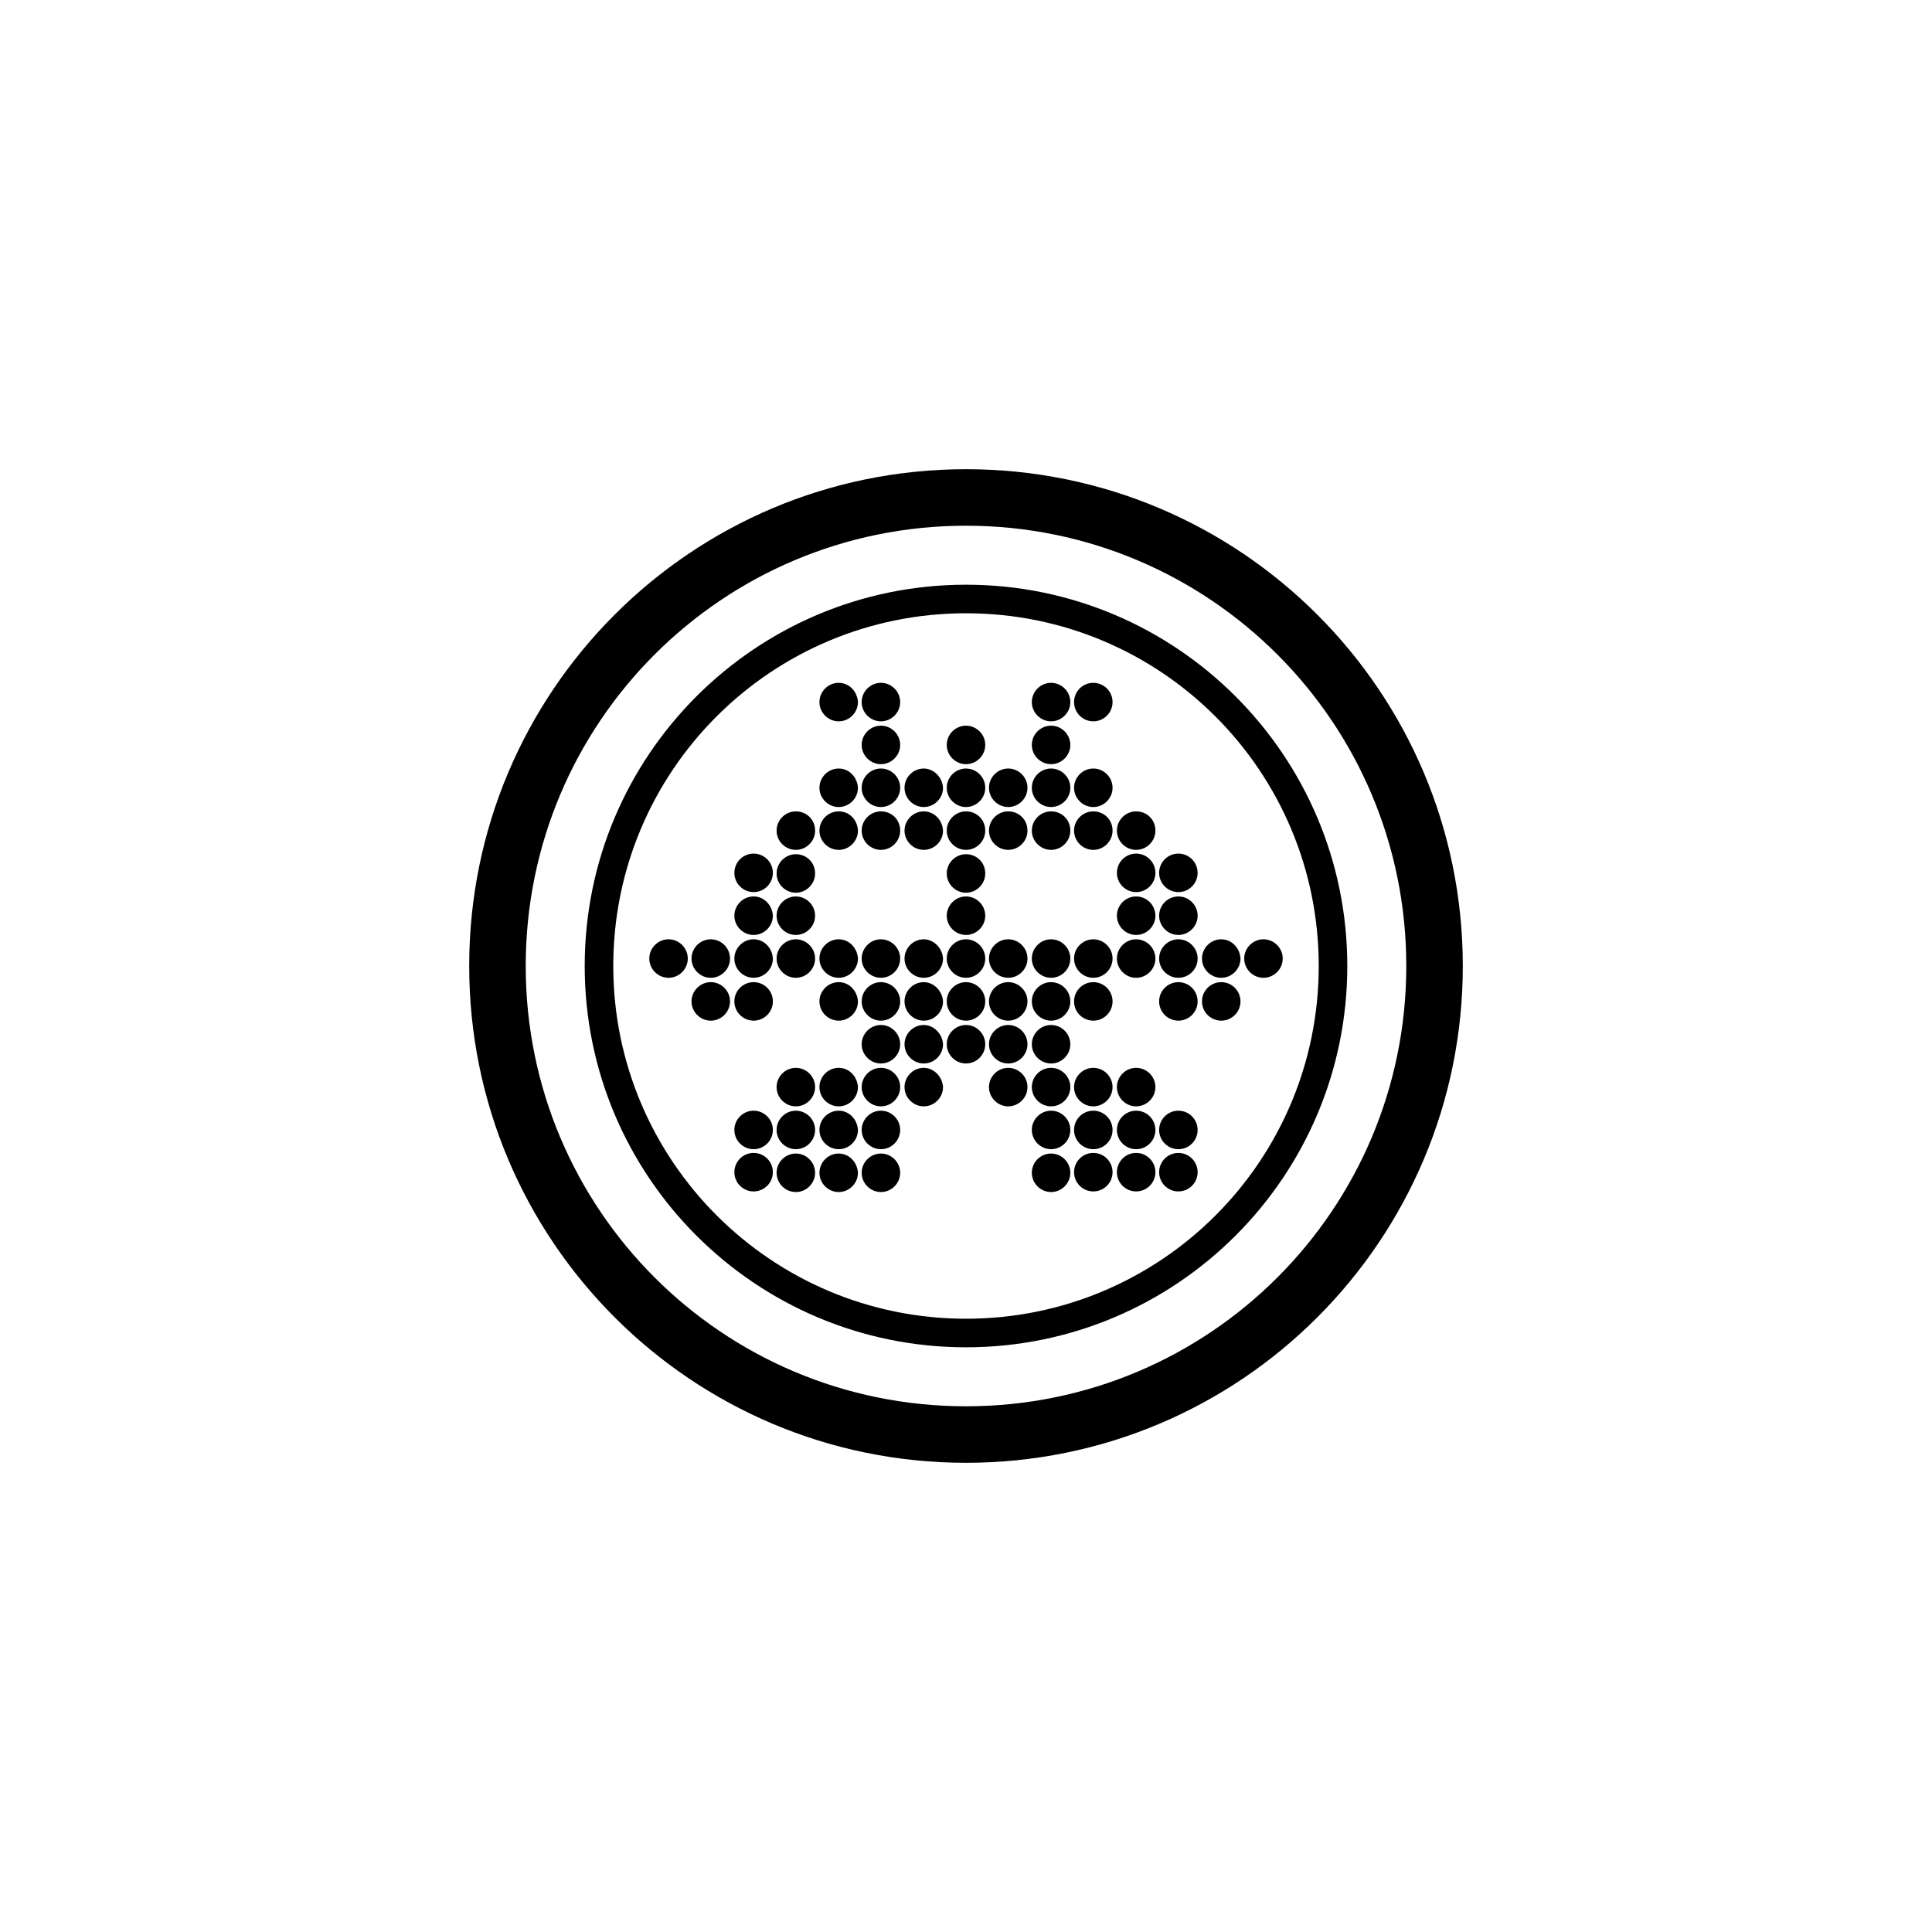 <svg width="140" height="140" viewBox="0 0 140 140" fill="none" xmlns="http://www.w3.org/2000/svg">
<path d="M70 34C89.89 34 106 50.11 106 70C106 89.89 89.89 106 70 106C50.11 106 34 89.89 34 70C34 50.11 50.11 34 70 34ZM70 42.37C85.255 42.37 97.63 54.745 97.63 70C97.63 85.255 85.255 97.63 70 97.63C54.745 97.63 42.37 85.255 42.37 70C42.37 54.745 54.745 42.37 70 42.37ZM63.835 68.065C64.6 68.065 65.23 68.695 65.23 69.46C65.23 70.225 64.6 70.855 63.835 70.855C63.07 70.855 62.44 70.225 62.44 69.46C62.44 68.695 63.07 68.065 63.835 68.065ZM63.835 71.17C64.6 71.17 65.23 71.8 65.23 72.565C65.23 73.33 64.6 73.96 63.835 73.96C63.07 73.96 62.44 73.33 62.44 72.565C62.44 71.8 63.07 71.17 63.835 71.17ZM63.835 55.69C64.6 55.69 65.23 56.32 65.23 57.085C65.23 57.85 64.6 58.48 63.835 58.48C63.07 58.48 62.44 57.85 62.44 57.085C62.44 56.32 63.07 55.69 63.835 55.69ZM63.835 52.585C64.6 52.585 65.23 53.215 65.23 53.98C65.23 54.745 64.6 55.375 63.835 55.375C63.07 55.375 62.44 54.745 62.44 53.98C62.44 53.215 63.07 52.585 63.835 52.585ZM63.835 58.795C64.6 58.795 65.23 59.38 65.23 60.19C65.23 60.955 64.6 61.585 63.835 61.585C63.07 61.585 62.44 60.955 62.44 60.19C62.44 59.425 63.07 58.795 63.835 58.795ZM63.835 74.275C64.6 74.275 65.23 74.905 65.23 75.67C65.23 76.435 64.6 77.065 63.835 77.065C63.07 77.065 62.44 76.435 62.44 75.67C62.44 74.905 63.07 74.275 63.835 74.275ZM60.775 49.48C61.54 49.48 62.125 50.11 62.17 50.875C62.17 51.64 61.54 52.27 60.775 52.27C60.01 52.27 59.38 51.64 59.38 50.875C59.38 50.11 60.01 49.48 60.775 49.48ZM63.835 83.59C64.6 83.59 65.23 84.22 65.23 84.985C65.23 85.75 64.6 86.38 63.835 86.38C63.07 86.38 62.44 85.75 62.44 84.985C62.44 84.22 63.07 83.59 63.835 83.59ZM63.835 49.48C64.6 49.48 65.23 50.11 65.23 50.875C65.23 51.64 64.6 52.27 63.835 52.27C63.07 52.27 62.44 51.64 62.44 50.875C62.44 50.11 63.07 49.48 63.835 49.48ZM63.835 77.38C64.6 77.38 65.23 78.01 65.23 78.775C65.23 79.54 64.6 80.17 63.835 80.17C63.07 80.17 62.44 79.54 62.44 78.775C62.44 78.01 63.07 77.38 63.835 77.38ZM70 58.795C70.765 58.795 71.395 59.38 71.395 60.19C71.395 60.955 70.765 61.585 70 61.585C69.235 61.585 68.605 60.955 68.605 60.19C68.605 59.425 69.235 58.795 70 58.795ZM66.94 71.17C67.66 71.17 68.29 71.8 68.335 72.565C68.335 73.33 67.705 73.96 66.94 73.96C66.175 73.96 65.545 73.33 65.545 72.565C65.545 71.8 66.175 71.17 66.94 71.17ZM70 74.275C70.765 74.275 71.395 74.905 71.395 75.67C71.395 76.435 70.765 77.065 70 77.065C69.235 77.065 68.605 76.435 68.605 75.67C68.605 74.905 69.235 74.275 70 74.275ZM70 71.17C70.765 71.17 71.395 71.8 71.395 72.565C71.395 73.33 70.765 73.96 70 73.96C69.235 73.96 68.605 73.33 68.605 72.565C68.605 71.8 69.235 71.17 70 71.17ZM70 68.065C70.765 68.065 71.395 68.695 71.395 69.46C71.395 70.225 70.765 70.855 70 70.855C69.235 70.855 68.605 70.225 68.605 69.46C68.605 68.695 69.235 68.065 70 68.065ZM70 64.96C70.765 64.96 71.395 65.59 71.395 66.355C71.395 67.12 70.765 67.75 70 67.75C69.235 67.75 68.605 67.12 68.605 66.355C68.605 65.59 69.235 64.96 70 64.96ZM70 61.9C70.765 61.9 71.395 62.485 71.395 63.295C71.395 64.06 70.765 64.69 70 64.69C69.235 64.69 68.605 64.06 68.605 63.295C68.605 62.53 69.235 61.9 70 61.9ZM66.94 74.275C67.66 74.275 68.29 74.905 68.335 75.67C68.335 76.435 67.705 77.065 66.94 77.065C66.175 77.065 65.545 76.435 65.545 75.67C65.545 74.905 66.175 74.275 66.94 74.275ZM60.775 55.69C61.54 55.69 62.125 56.32 62.17 57.085C62.17 57.85 61.54 58.48 60.775 58.48C60.01 58.48 59.38 57.85 59.38 57.085C59.38 56.32 60.01 55.69 60.775 55.69ZM66.94 55.69C67.66 55.69 68.29 56.32 68.335 57.085C68.335 57.85 67.705 58.48 66.94 58.48C66.175 58.48 65.545 57.85 65.545 57.085C65.545 56.32 66.175 55.69 66.94 55.69ZM66.94 77.38C67.66 77.38 68.29 78.01 68.335 78.775C68.335 79.54 67.705 80.17 66.94 80.17C66.175 80.17 65.545 79.54 65.545 78.775C65.545 78.01 66.175 77.38 66.94 77.38ZM66.94 58.795C67.66 58.795 68.29 59.38 68.335 60.19C68.335 60.955 67.705 61.585 66.94 61.585C66.175 61.585 65.545 60.955 65.545 60.19C65.545 59.425 66.175 58.795 66.94 58.795ZM66.94 68.065C67.66 68.065 68.29 68.695 68.335 69.46C68.335 70.225 67.705 70.855 66.94 70.855C66.175 70.855 65.545 70.225 65.545 69.46C65.545 68.695 66.175 68.065 66.94 68.065ZM63.835 80.485C64.6 80.485 65.23 81.115 65.23 81.88C65.23 82.645 64.6 83.275 63.835 83.275C63.07 83.275 62.44 82.645 62.44 81.88C62.44 81.115 63.07 80.485 63.835 80.485ZM54.61 68.065C55.375 68.065 55.96 68.695 56.005 69.46C56.005 70.225 55.375 70.855 54.61 70.855C53.845 70.855 53.215 70.225 53.215 69.46C53.215 68.695 53.845 68.065 54.61 68.065ZM54.61 73.96C53.84 73.96 53.215 73.335 53.215 72.565C53.215 71.795 53.84 71.17 54.61 71.17C55.38 71.17 56.005 71.795 56.005 72.565C56.005 73.335 55.38 73.96 54.61 73.96ZM54.61 64.96C55.375 64.96 55.96 65.59 56.005 66.355C56.005 67.12 55.375 67.75 54.61 67.75C53.845 67.75 53.215 67.12 53.215 66.355C53.215 65.59 53.845 64.96 54.61 64.96ZM54.61 64.645C53.84 64.645 53.215 64.02 53.215 63.25C53.215 62.48 53.84 61.855 54.61 61.855C55.38 61.855 56.005 62.48 56.005 63.25C56.005 64.02 55.38 64.645 54.61 64.645ZM57.67 83.59C58.435 83.59 59.065 84.22 59.065 84.985C59.065 85.75 58.435 86.38 57.67 86.38C56.905 86.38 56.275 85.75 56.275 84.985C56.275 84.22 56.905 83.59 57.67 83.59ZM51.505 71.17C52.27 71.17 52.9 71.8 52.9 72.565C52.9 73.33 52.27 73.96 51.505 73.96C50.74 73.96 50.11 73.33 50.11 72.565C50.11 71.8 50.74 71.17 51.505 71.17ZM48.445 68.065C49.21 68.065 49.84 68.695 49.84 69.46C49.84 70.225 49.21 70.855 48.445 70.855C47.68 70.855 47.05 70.225 47.05 69.46C47.05 68.695 47.68 68.065 48.445 68.065ZM57.67 80.485C58.435 80.485 59.065 81.115 59.065 81.88C59.065 82.645 58.435 83.275 57.67 83.275C56.905 83.275 56.275 82.645 56.275 81.88C56.275 81.115 56.905 80.485 57.67 80.485ZM54.61 83.275C53.84 83.275 53.215 82.65 53.215 81.88C53.215 81.11 53.84 80.485 54.61 80.485C55.38 80.485 56.005 81.11 56.005 81.88C56.005 82.65 55.38 83.275 54.61 83.275ZM51.505 68.065C52.27 68.065 52.9 68.695 52.9 69.46C52.9 70.225 52.27 70.855 51.505 70.855C50.74 70.855 50.11 70.225 50.11 69.46C50.11 68.695 50.74 68.065 51.505 68.065ZM54.61 86.335C53.84 86.335 53.215 85.71 53.215 84.94C53.215 84.17 53.84 83.545 54.61 83.545C55.38 83.545 56.005 84.17 56.005 84.94C56.005 85.71 55.38 86.335 54.61 86.335ZM60.775 68.065C61.54 68.065 62.125 68.695 62.17 69.46C62.17 70.225 61.54 70.855 60.775 70.855C60.01 70.855 59.38 70.225 59.38 69.46C59.38 68.695 60.01 68.065 60.775 68.065ZM60.775 80.485C61.54 80.485 62.125 81.115 62.17 81.88C62.17 82.645 61.54 83.275 60.775 83.275C60.01 83.275 59.38 82.645 59.38 81.88C59.38 81.115 60.01 80.485 60.775 80.485ZM60.775 83.59C61.54 83.59 62.125 84.22 62.17 84.985C62.17 85.75 61.54 86.38 60.775 86.38C60.01 86.38 59.38 85.75 59.38 84.985C59.38 84.22 60.01 83.59 60.775 83.59ZM60.775 77.38C61.54 77.38 62.125 78.01 62.17 78.775C62.17 79.54 61.54 80.17 60.775 80.17C60.01 80.17 59.38 79.54 59.38 78.775C59.38 78.01 60.01 77.38 60.775 77.38ZM60.775 71.17C61.54 71.17 62.125 71.8 62.17 72.565C62.17 73.33 61.54 73.96 60.775 73.96C60.01 73.96 59.38 73.33 59.38 72.565C59.38 71.8 60.01 71.17 60.775 71.17ZM60.775 58.795C61.54 58.795 62.125 59.38 62.17 60.19C62.17 60.955 61.54 61.585 60.775 61.585C60.01 61.585 59.38 60.955 59.38 60.19C59.38 59.425 60.01 58.795 60.775 58.795ZM57.67 68.065C58.435 68.065 59.065 68.695 59.065 69.46C59.065 70.225 58.435 70.855 57.67 70.855C56.905 70.855 56.275 70.225 56.275 69.46C56.275 68.695 56.905 68.065 57.67 68.065ZM57.67 64.96C58.435 64.96 59.065 65.59 59.065 66.355C59.065 67.12 58.435 67.75 57.67 67.75C56.905 67.75 56.275 67.12 56.275 66.355C56.275 65.59 56.905 64.96 57.67 64.96ZM57.67 77.38C58.435 77.38 59.065 78.01 59.065 78.775C59.065 79.54 58.435 80.17 57.67 80.17C56.905 80.17 56.275 79.54 56.275 78.775C56.275 78.01 56.905 77.38 57.67 77.38ZM57.67 61.9C58.435 61.9 59.065 62.485 59.065 63.295C59.065 64.06 58.435 64.69 57.67 64.69C56.905 64.69 56.275 64.06 56.275 63.295C56.275 62.53 56.905 61.9 57.67 61.9ZM57.67 58.795C58.435 58.795 59.065 59.38 59.065 60.19C59.065 60.955 58.435 61.585 57.67 61.585C56.905 61.585 56.275 60.955 56.275 60.19C56.275 59.425 56.905 58.795 57.67 58.795ZM88.495 73.96C87.725 73.96 87.1 73.335 87.1 72.565C87.1 71.795 87.725 71.17 88.495 71.17C89.265 71.17 89.89 71.795 89.89 72.565C89.89 73.335 89.265 73.96 88.495 73.96ZM82.33 68.065C83.095 68.065 83.725 68.695 83.725 69.46C83.725 70.225 83.095 70.855 82.33 70.855C81.565 70.855 80.935 70.225 80.935 69.46C80.935 68.695 81.565 68.065 82.33 68.065ZM82.33 58.795C83.095 58.795 83.725 59.38 83.725 60.19C83.725 60.955 83.095 61.585 82.33 61.585C81.565 61.585 80.935 60.955 80.935 60.19C80.935 59.425 81.565 58.795 82.33 58.795ZM82.33 77.38C83.095 77.38 83.725 78.01 83.725 78.775C83.725 79.54 83.095 80.17 82.33 80.17C81.565 80.17 80.935 79.54 80.935 78.775C80.935 78.01 81.565 77.38 82.33 77.38ZM82.33 64.645C81.56 64.645 80.935 64.02 80.935 63.25C80.935 62.48 81.56 61.855 82.33 61.855C83.1 61.855 83.725 62.48 83.725 63.25C83.725 64.02 83.1 64.645 82.33 64.645ZM82.33 64.96C83.095 64.96 83.725 65.59 83.725 66.355C83.725 67.12 83.095 67.75 82.33 67.75C81.565 67.75 80.935 67.12 80.935 66.355C80.935 65.59 81.565 64.96 82.33 64.96ZM82.33 83.275C81.56 83.275 80.935 82.65 80.935 81.88C80.935 81.11 81.56 80.485 82.33 80.485C83.1 80.485 83.725 81.11 83.725 81.88C83.725 82.65 83.1 83.275 82.33 83.275ZM82.33 86.335C81.56 86.335 80.935 85.71 80.935 84.94C80.935 84.17 81.56 83.545 82.33 83.545C83.1 83.545 83.725 84.17 83.725 84.94C83.725 85.71 83.1 86.335 82.33 86.335ZM79.225 55.69C79.99 55.69 80.62 56.32 80.62 57.085C80.62 57.85 79.99 58.48 79.225 58.48C78.46 58.48 77.83 57.85 77.83 57.085C77.83 56.32 78.46 55.69 79.225 55.69ZM79.225 58.795C79.99 58.795 80.62 59.38 80.62 60.19C80.62 60.955 79.99 61.585 79.225 61.585C78.46 61.585 77.83 60.955 77.83 60.19C77.83 59.425 78.46 58.795 79.225 58.795ZM79.225 52.27C78.455 52.27 77.83 51.645 77.83 50.875C77.83 50.105 78.455 49.48 79.225 49.48C79.995 49.48 80.62 50.105 80.62 50.875C80.62 51.645 79.995 52.27 79.225 52.27ZM91.555 68.065C92.32 68.065 92.95 68.695 92.95 69.46C92.95 70.225 92.32 70.855 91.555 70.855C90.79 70.855 90.16 70.225 90.16 69.46C90.16 68.695 90.79 68.065 91.555 68.065ZM88.495 68.065C89.26 68.065 89.845 68.695 89.89 69.46C89.89 70.225 89.26 70.855 88.495 70.855C87.73 70.855 87.1 70.225 87.1 69.46C87.1 68.695 87.73 68.065 88.495 68.065ZM79.225 68.065C79.99 68.065 80.62 68.695 80.62 69.46C80.62 70.225 79.99 70.855 79.225 70.855C78.46 70.855 77.83 70.225 77.83 69.46C77.83 68.695 78.46 68.065 79.225 68.065ZM85.39 64.645C84.62 64.645 83.995 64.02 83.995 63.25C83.995 62.48 84.62 61.855 85.39 61.855C86.16 61.855 86.785 62.48 86.785 63.25C86.785 64.02 86.16 64.645 85.39 64.645ZM70 95.56C84.13 95.56 95.56 84.13 95.56 70C95.56 55.87 84.13 44.44 70 44.44C55.87 44.44 44.44 55.87 44.44 70C44.44 84.085 55.87 95.56 70 95.56ZM70 101.905C87.64 101.905 101.905 87.64 101.905 70C101.905 52.36 87.64 38.095 70 38.095C52.36 38.095 38.095 52.36 38.095 70C38.095 87.64 52.36 101.905 70 101.905ZM85.39 64.96C86.155 64.96 86.785 65.59 86.785 66.355C86.785 67.12 86.155 67.75 85.39 67.75C84.625 67.75 83.995 67.12 83.995 66.355C83.995 65.59 84.625 64.96 85.39 64.96ZM85.39 83.275C84.62 83.275 83.995 82.65 83.995 81.88C83.995 81.11 84.62 80.485 85.39 80.485C86.16 80.485 86.785 81.11 86.785 81.88C86.785 82.65 86.16 83.275 85.39 83.275ZM85.39 73.96C84.62 73.96 83.995 73.335 83.995 72.565C83.995 71.795 84.62 71.17 85.39 71.17C86.16 71.17 86.785 71.795 86.785 72.565C86.785 73.335 86.16 73.96 85.39 73.96ZM85.39 86.335C84.62 86.335 83.995 85.71 83.995 84.94C83.995 84.17 84.62 83.545 85.39 83.545C86.16 83.545 86.785 84.17 86.785 84.94C86.785 85.71 86.16 86.335 85.39 86.335ZM85.39 68.065C86.155 68.065 86.785 68.695 86.785 69.46C86.785 70.225 86.155 70.855 85.39 70.855C84.625 70.855 83.995 70.225 83.995 69.46C83.995 68.695 84.625 68.065 85.39 68.065ZM73.06 77.38C73.825 77.38 74.455 78.01 74.455 78.775C74.455 79.54 73.825 80.17 73.06 80.17C72.295 80.17 71.665 79.54 71.665 78.775C71.665 78.01 72.295 77.38 73.06 77.38ZM73.06 68.065C73.825 68.065 74.455 68.695 74.455 69.46C74.455 70.225 73.825 70.855 73.06 70.855C72.295 70.855 71.665 70.225 71.665 69.46C71.665 68.695 72.295 68.065 73.06 68.065ZM73.06 58.795C73.825 58.795 74.455 59.38 74.455 60.19C74.455 60.955 73.825 61.585 73.06 61.585C72.295 61.585 71.665 60.955 71.665 60.19C71.665 59.425 72.295 58.795 73.06 58.795ZM73.06 55.69C73.825 55.69 74.455 56.32 74.455 57.085C74.455 57.85 73.825 58.48 73.06 58.48C72.295 58.48 71.665 57.85 71.665 57.085C71.665 56.32 72.295 55.69 73.06 55.69ZM76.165 83.59C76.93 83.59 77.56 84.22 77.56 84.985C77.56 85.75 76.93 86.38 76.165 86.38C75.4 86.38 74.77 85.75 74.77 84.985C74.77 84.22 75.4 83.59 76.165 83.59ZM76.165 77.38C76.93 77.38 77.56 78.01 77.56 78.775C77.56 79.54 76.93 80.17 76.165 80.17C75.4 80.17 74.77 79.54 74.77 78.775C74.77 78.01 75.4 77.38 76.165 77.38ZM76.165 80.485C76.93 80.485 77.56 81.115 77.56 81.88C77.56 82.645 76.93 83.275 76.165 83.275C75.4 83.275 74.77 82.645 74.77 81.88C74.77 81.115 75.4 80.485 76.165 80.485ZM79.225 73.96C78.455 73.96 77.83 73.335 77.83 72.565C77.83 71.795 78.455 71.17 79.225 71.17C79.995 71.17 80.62 71.795 80.62 72.565C80.62 73.335 79.995 73.96 79.225 73.96ZM73.06 71.17C73.825 71.17 74.455 71.8 74.455 72.565C74.455 73.33 73.825 73.96 73.06 73.96C72.295 73.96 71.665 73.33 71.665 72.565C71.665 71.8 72.295 71.17 73.06 71.17ZM70 55.69C70.765 55.69 71.395 56.32 71.395 57.085C71.395 57.85 70.765 58.48 70 58.48C69.235 58.48 68.605 57.85 68.605 57.085C68.605 56.32 69.235 55.69 70 55.69ZM73.06 74.275C73.825 74.275 74.455 74.905 74.455 75.67C74.455 76.435 73.825 77.065 73.06 77.065C72.295 77.065 71.665 76.435 71.665 75.67C71.665 74.905 72.295 74.275 73.06 74.275ZM70 52.585C70.765 52.585 71.395 53.215 71.395 53.98C71.395 54.745 70.765 55.375 70 55.375C69.235 55.375 68.605 54.745 68.605 53.98C68.605 53.215 69.235 52.585 70 52.585ZM79.225 86.335C78.455 86.335 77.83 85.71 77.83 84.94C77.83 84.17 78.455 83.545 79.225 83.545C79.995 83.545 80.62 84.17 80.62 84.94C80.62 85.71 79.995 86.335 79.225 86.335ZM76.165 49.48C76.93 49.48 77.56 50.11 77.56 50.875C77.56 51.64 76.93 52.27 76.165 52.27C75.4 52.27 74.77 51.64 74.77 50.875C74.77 50.11 75.4 49.48 76.165 49.48ZM76.165 52.585C76.93 52.585 77.56 53.215 77.56 53.98C77.56 54.745 76.93 55.375 76.165 55.375C75.4 55.375 74.77 54.745 74.77 53.98C74.77 53.215 75.4 52.585 76.165 52.585ZM79.225 83.275C78.455 83.275 77.83 82.65 77.83 81.88C77.83 81.11 78.455 80.485 79.225 80.485C79.995 80.485 80.62 81.11 80.62 81.88C80.62 82.65 79.995 83.275 79.225 83.275ZM79.225 77.38C79.99 77.38 80.62 78.01 80.62 78.775C80.62 79.54 79.99 80.17 79.225 80.17C78.46 80.17 77.83 79.54 77.83 78.775C77.83 78.01 78.46 77.38 79.225 77.38ZM76.165 74.275C76.93 74.275 77.56 74.905 77.56 75.67C77.56 76.435 76.93 77.065 76.165 77.065C75.4 77.065 74.77 76.435 74.77 75.67C74.77 74.905 75.4 74.275 76.165 74.275ZM76.165 55.69C76.93 55.69 77.56 56.32 77.56 57.085C77.56 57.85 76.93 58.48 76.165 58.48C75.4 58.48 74.77 57.85 74.77 57.085C74.77 56.32 75.4 55.69 76.165 55.69ZM76.165 68.065C76.93 68.065 77.56 68.695 77.56 69.46C77.56 70.225 76.93 70.855 76.165 70.855C75.4 70.855 74.77 70.225 74.77 69.46C74.77 68.695 75.4 68.065 76.165 68.065ZM76.165 71.17C76.93 71.17 77.56 71.8 77.56 72.565C77.56 73.33 76.93 73.96 76.165 73.96C75.4 73.96 74.77 73.33 74.77 72.565C74.77 71.8 75.4 71.17 76.165 71.17ZM76.165 58.795C76.93 58.795 77.56 59.38 77.56 60.19C77.56 60.955 76.93 61.585 76.165 61.585C75.4 61.585 74.77 60.955 74.77 60.19C74.77 59.425 75.4 58.795 76.165 58.795Z" fill="black"/>
</svg>
